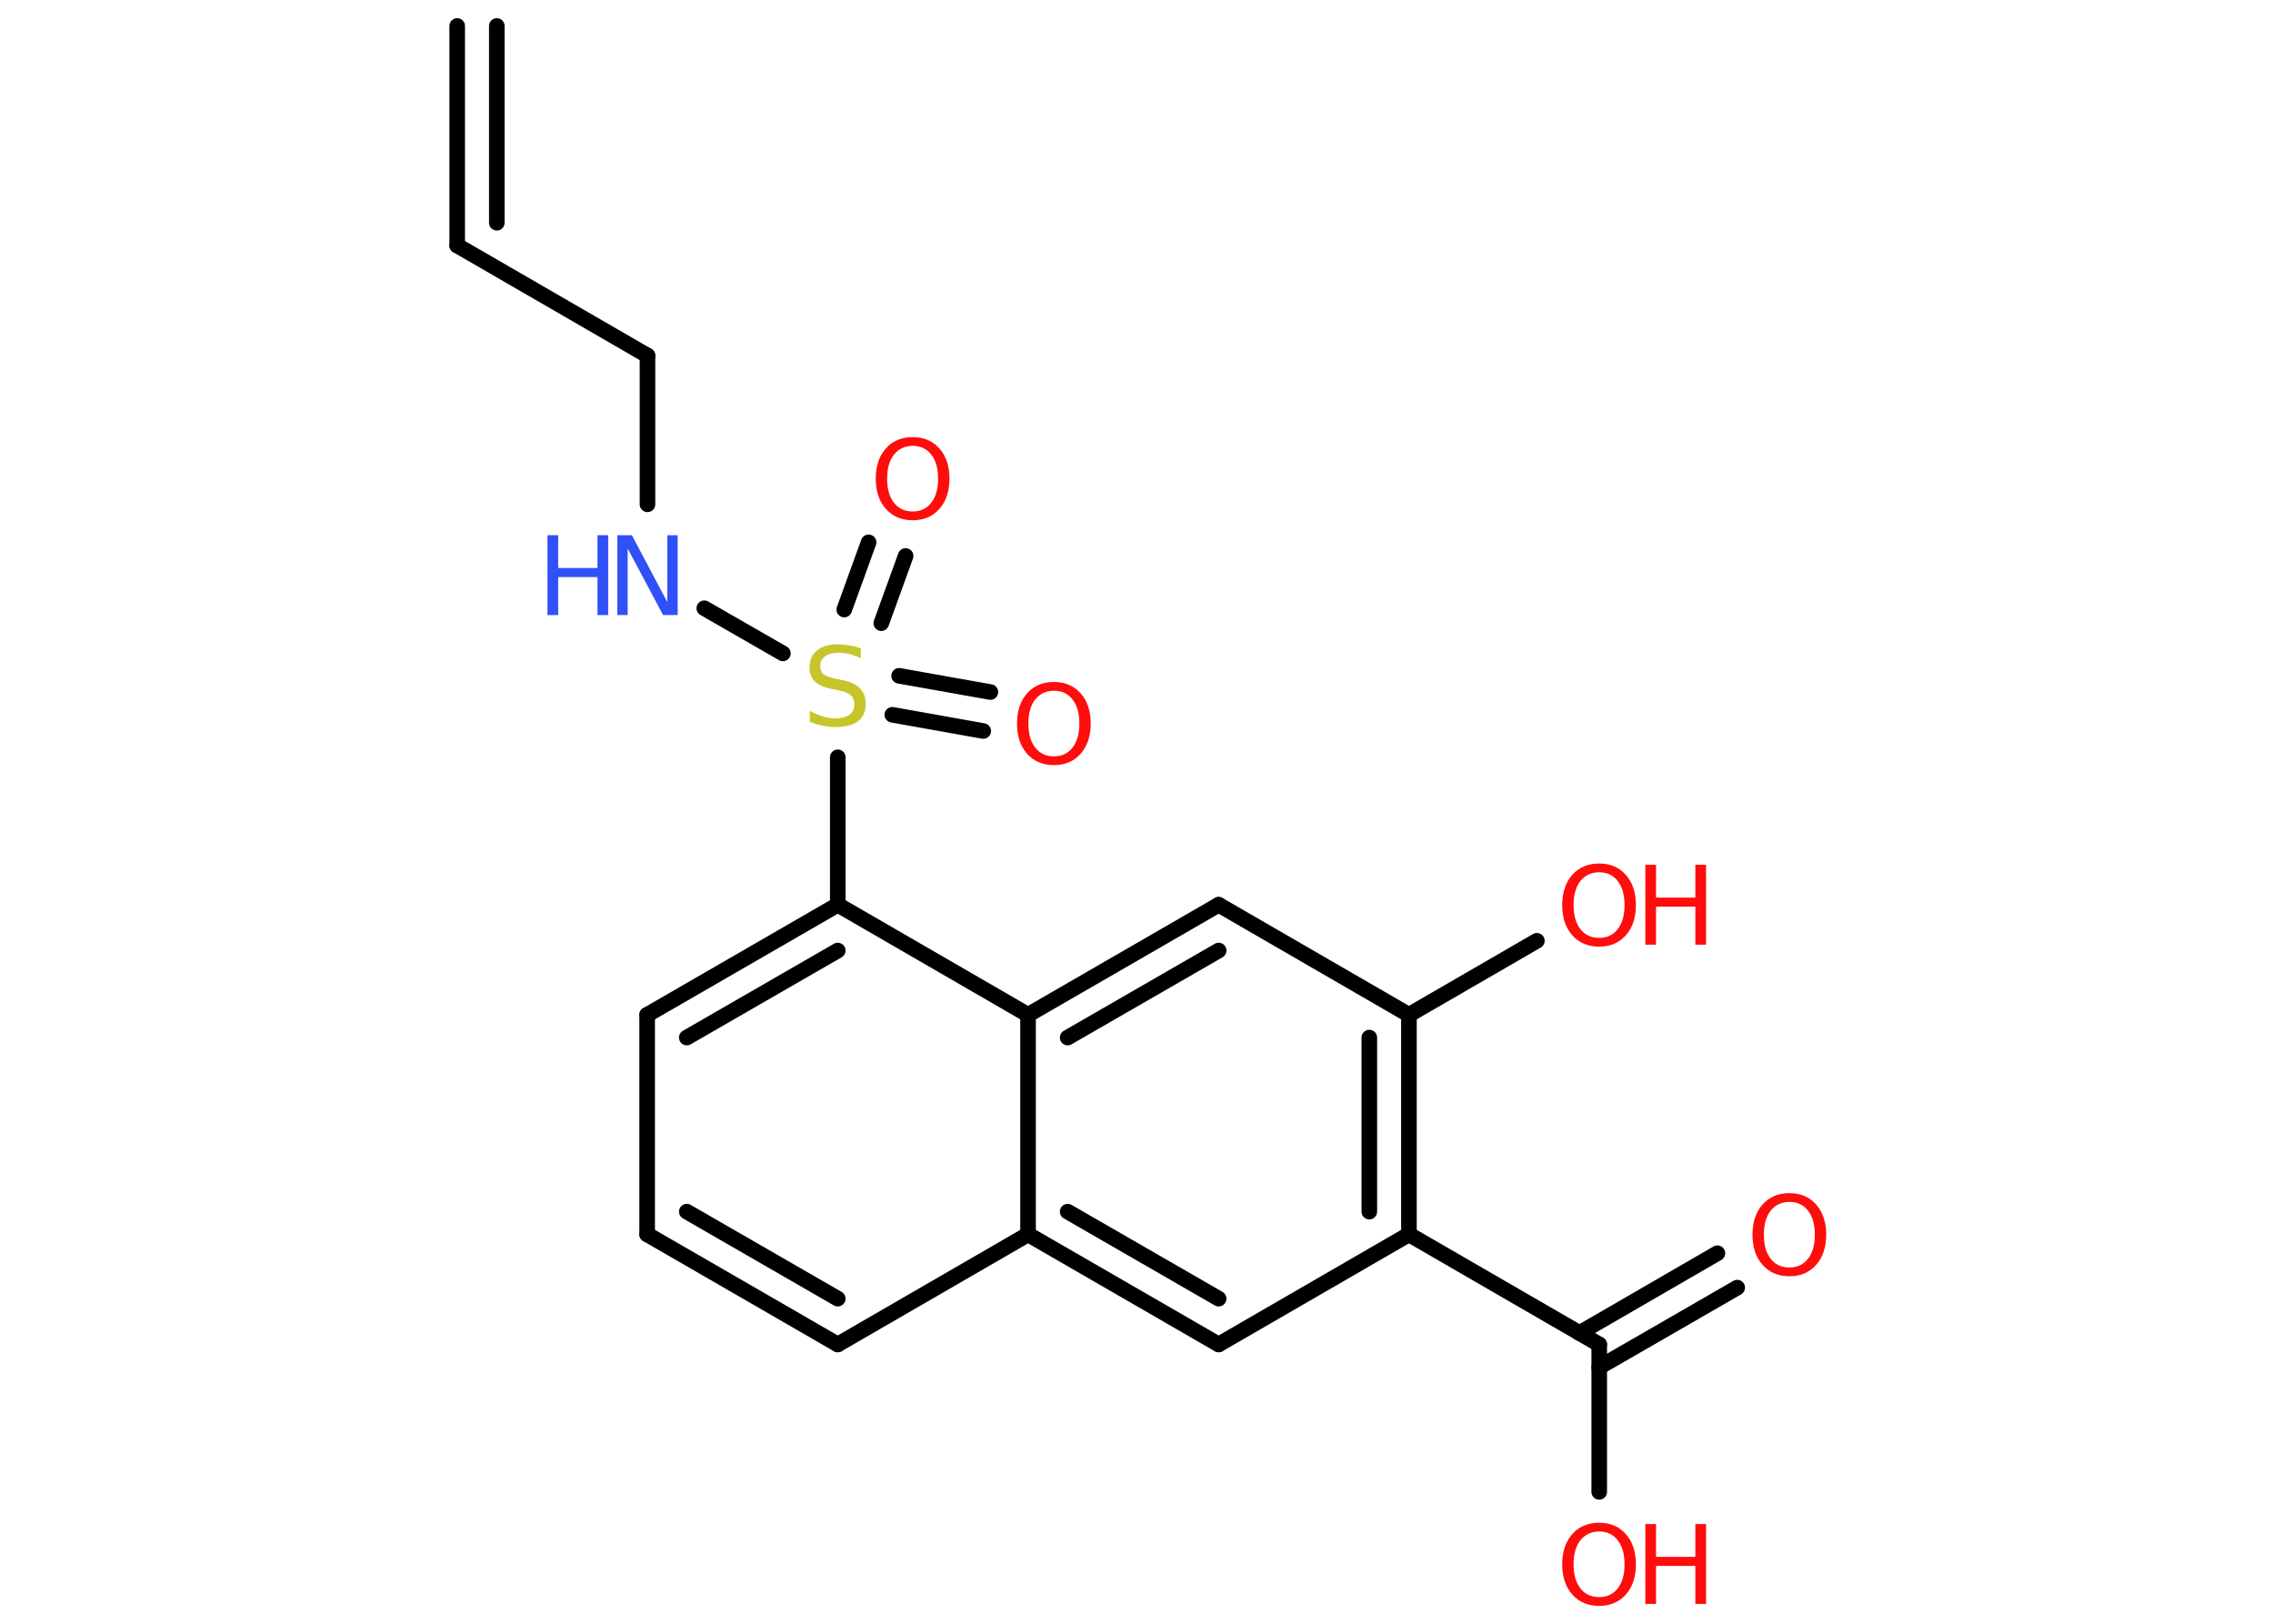 <?xml version='1.0' encoding='UTF-8'?>
<!DOCTYPE svg PUBLIC "-//W3C//DTD SVG 1.1//EN" "http://www.w3.org/Graphics/SVG/1.1/DTD/svg11.dtd">
<svg version='1.2' xmlns='http://www.w3.org/2000/svg' xmlns:xlink='http://www.w3.org/1999/xlink' width='70.0mm' height='50.0mm' viewBox='0 0 70.0 50.0'>
  <desc>Generated by the Chemistry Development Kit (http://github.com/cdk)</desc>
  <g stroke-linecap='round' stroke-linejoin='round' stroke='#000000' stroke-width='.48' fill='#FF0D0D'>
    <rect x='.0' y='.0' width='70.0' height='50.0' fill='#FFFFFF' stroke='none'/>
    <g id='mol1' class='mol'>
      <g id='mol1bnd1' class='bond'>
        <line x1='14.08' y1='7.56' x2='14.08' y2='.8'/>
        <line x1='15.3' y1='6.86' x2='15.3' y2='.8'/>
      </g>
      <line id='mol1bnd2' class='bond' x1='14.08' y1='7.56' x2='19.94' y2='10.95'/>
      <line id='mol1bnd3' class='bond' x1='19.94' y1='10.95' x2='19.94' y2='15.53'/>
      <line id='mol1bnd4' class='bond' x1='21.69' y1='18.73' x2='24.11' y2='20.12'/>
      <g id='mol1bnd5' class='bond'>
        <line x1='27.69' y1='20.81' x2='30.5' y2='21.31'/>
        <line x1='27.48' y1='22.01' x2='30.28' y2='22.51'/>
      </g>
      <g id='mol1bnd6' class='bond'>
        <line x1='26.0' y1='18.77' x2='26.75' y2='16.7'/>
        <line x1='27.14' y1='19.19' x2='27.89' y2='17.12'/>
      </g>
      <line id='mol1bnd7' class='bond' x1='25.8' y1='23.32' x2='25.8' y2='27.86'/>
      <g id='mol1bnd8' class='bond'>
        <line x1='25.8' y1='27.86' x2='19.93' y2='31.25'/>
        <line x1='25.8' y1='29.27' x2='21.15' y2='31.95'/>
      </g>
      <line id='mol1bnd9' class='bond' x1='19.93' y1='31.25' x2='19.93' y2='38.01'/>
      <g id='mol1bnd10' class='bond'>
        <line x1='19.93' y1='38.01' x2='25.8' y2='41.4'/>
        <line x1='21.15' y1='37.31' x2='25.8' y2='39.99'/>
      </g>
      <line id='mol1bnd11' class='bond' x1='25.8' y1='41.4' x2='31.66' y2='38.01'/>
      <g id='mol1bnd12' class='bond'>
        <line x1='31.66' y1='38.01' x2='37.53' y2='41.4'/>
        <line x1='32.88' y1='37.31' x2='37.53' y2='39.99'/>
      </g>
      <line id='mol1bnd13' class='bond' x1='37.53' y1='41.4' x2='43.39' y2='38.01'/>
      <line id='mol1bnd14' class='bond' x1='43.39' y1='38.01' x2='49.25' y2='41.4'/>
      <g id='mol1bnd15' class='bond'>
        <line x1='48.64' y1='41.05' x2='52.89' y2='38.59'/>
        <line x1='49.25' y1='42.1' x2='53.5' y2='39.65'/>
      </g>
      <line id='mol1bnd16' class='bond' x1='49.25' y1='41.4' x2='49.25' y2='45.94'/>
      <g id='mol1bnd17' class='bond'>
        <line x1='43.39' y1='38.01' x2='43.39' y2='31.25'/>
        <line x1='42.17' y1='37.31' x2='42.17' y2='31.95'/>
      </g>
      <line id='mol1bnd18' class='bond' x1='43.39' y1='31.25' x2='47.33' y2='28.97'/>
      <line id='mol1bnd19' class='bond' x1='43.39' y1='31.25' x2='37.53' y2='27.86'/>
      <g id='mol1bnd20' class='bond'>
        <line x1='37.53' y1='27.86' x2='31.66' y2='31.25'/>
        <line x1='37.53' y1='29.27' x2='32.88' y2='31.95'/>
      </g>
      <line id='mol1bnd21' class='bond' x1='25.8' y1='27.86' x2='31.66' y2='31.25'/>
      <line id='mol1bnd22' class='bond' x1='31.66' y1='38.01' x2='31.66' y2='31.25'/>
      <g id='mol1atm4' class='atom'>
        <path d='M19.01 16.48h.45l1.09 2.06v-2.06h.32v2.46h-.45l-1.09 -2.05v2.05h-.32v-2.46z' stroke='none' fill='#3050F8'/>
        <path d='M16.86 16.48h.33v1.01h1.21v-1.01h.33v2.46h-.33v-1.17h-1.21v1.17h-.33v-2.46z' stroke='none' fill='#3050F8'/>
      </g>
      <path id='mol1atm5' class='atom' d='M26.51 19.95v.32q-.19 -.09 -.35 -.13q-.17 -.04 -.33 -.04q-.27 .0 -.42 .11q-.15 .11 -.15 .3q.0 .16 .1 .25q.1 .08 .37 .14l.2 .04q.37 .07 .55 .25q.18 .18 .18 .48q.0 .36 -.24 .54q-.24 .18 -.7 .18q-.17 .0 -.37 -.04q-.2 -.04 -.41 -.12v-.34q.2 .11 .4 .17q.19 .06 .38 .06q.29 .0 .44 -.11q.15 -.11 .15 -.32q.0 -.18 -.11 -.28q-.11 -.1 -.36 -.15l-.2 -.04q-.37 -.07 -.54 -.23q-.17 -.16 -.17 -.44q.0 -.33 .23 -.52q.23 -.19 .63 -.19q.17 .0 .35 .03q.18 .03 .37 .09z' stroke='none' fill='#C6C62C'/>
      <path id='mol1atm6' class='atom' d='M32.46 21.27q-.36 .0 -.58 .27q-.21 .27 -.21 .74q.0 .47 .21 .74q.21 .27 .58 .27q.36 .0 .57 -.27q.21 -.27 .21 -.74q.0 -.47 -.21 -.74q-.21 -.27 -.57 -.27zM32.46 21.0q.51 .0 .82 .35q.31 .35 .31 .93q.0 .58 -.31 .93q-.31 .35 -.82 .35q-.52 .0 -.83 -.35q-.31 -.35 -.31 -.93q.0 -.58 .31 -.93q.31 -.35 .83 -.35z' stroke='none'/>
      <path id='mol1atm7' class='atom' d='M28.11 13.73q-.36 .0 -.58 .27q-.21 .27 -.21 .74q.0 .47 .21 .74q.21 .27 .58 .27q.36 .0 .57 -.27q.21 -.27 .21 -.74q.0 -.47 -.21 -.74q-.21 -.27 -.57 -.27zM28.11 13.46q.51 .0 .82 .35q.31 .35 .31 .93q.0 .58 -.31 .93q-.31 .35 -.82 .35q-.52 .0 -.83 -.35q-.31 -.35 -.31 -.93q.0 -.58 .31 -.93q.31 -.35 .83 -.35z' stroke='none'/>
      <path id='mol1atm16' class='atom' d='M55.11 37.01q-.36 .0 -.58 .27q-.21 .27 -.21 .74q.0 .47 .21 .74q.21 .27 .58 .27q.36 .0 .57 -.27q.21 -.27 .21 -.74q.0 -.47 -.21 -.74q-.21 -.27 -.57 -.27zM55.11 36.74q.51 .0 .82 .35q.31 .35 .31 .93q.0 .58 -.31 .93q-.31 .35 -.82 .35q-.52 .0 -.83 -.35q-.31 -.35 -.31 -.93q.0 -.58 .31 -.93q.31 -.35 .83 -.35z' stroke='none'/>
      <g id='mol1atm17' class='atom'>
        <path d='M49.25 47.16q-.36 .0 -.58 .27q-.21 .27 -.21 .74q.0 .47 .21 .74q.21 .27 .58 .27q.36 .0 .57 -.27q.21 -.27 .21 -.74q.0 -.47 -.21 -.74q-.21 -.27 -.57 -.27zM49.25 46.89q.51 .0 .82 .35q.31 .35 .31 .93q.0 .58 -.31 .93q-.31 .35 -.82 .35q-.52 .0 -.83 -.35q-.31 -.35 -.31 -.93q.0 -.58 .31 -.93q.31 -.35 .83 -.35z' stroke='none'/>
        <path d='M50.67 46.93h.33v1.01h1.21v-1.01h.33v2.46h-.33v-1.17h-1.21v1.17h-.33v-2.46z' stroke='none'/>
      </g>
      <g id='mol1atm19' class='atom'>
        <path d='M49.25 26.86q-.36 .0 -.58 .27q-.21 .27 -.21 .74q.0 .47 .21 .74q.21 .27 .58 .27q.36 .0 .57 -.27q.21 -.27 .21 -.74q.0 -.47 -.21 -.74q-.21 -.27 -.57 -.27zM49.25 26.59q.51 .0 .82 .35q.31 .35 .31 .93q.0 .58 -.31 .93q-.31 .35 -.82 .35q-.52 .0 -.83 -.35q-.31 -.35 -.31 -.93q.0 -.58 .31 -.93q.31 -.35 .83 -.35z' stroke='none'/>
        <path d='M50.67 26.63h.33v1.01h1.21v-1.01h.33v2.46h-.33v-1.17h-1.21v1.17h-.33v-2.46z' stroke='none'/>
      </g>
    </g>
  </g>
</svg>
